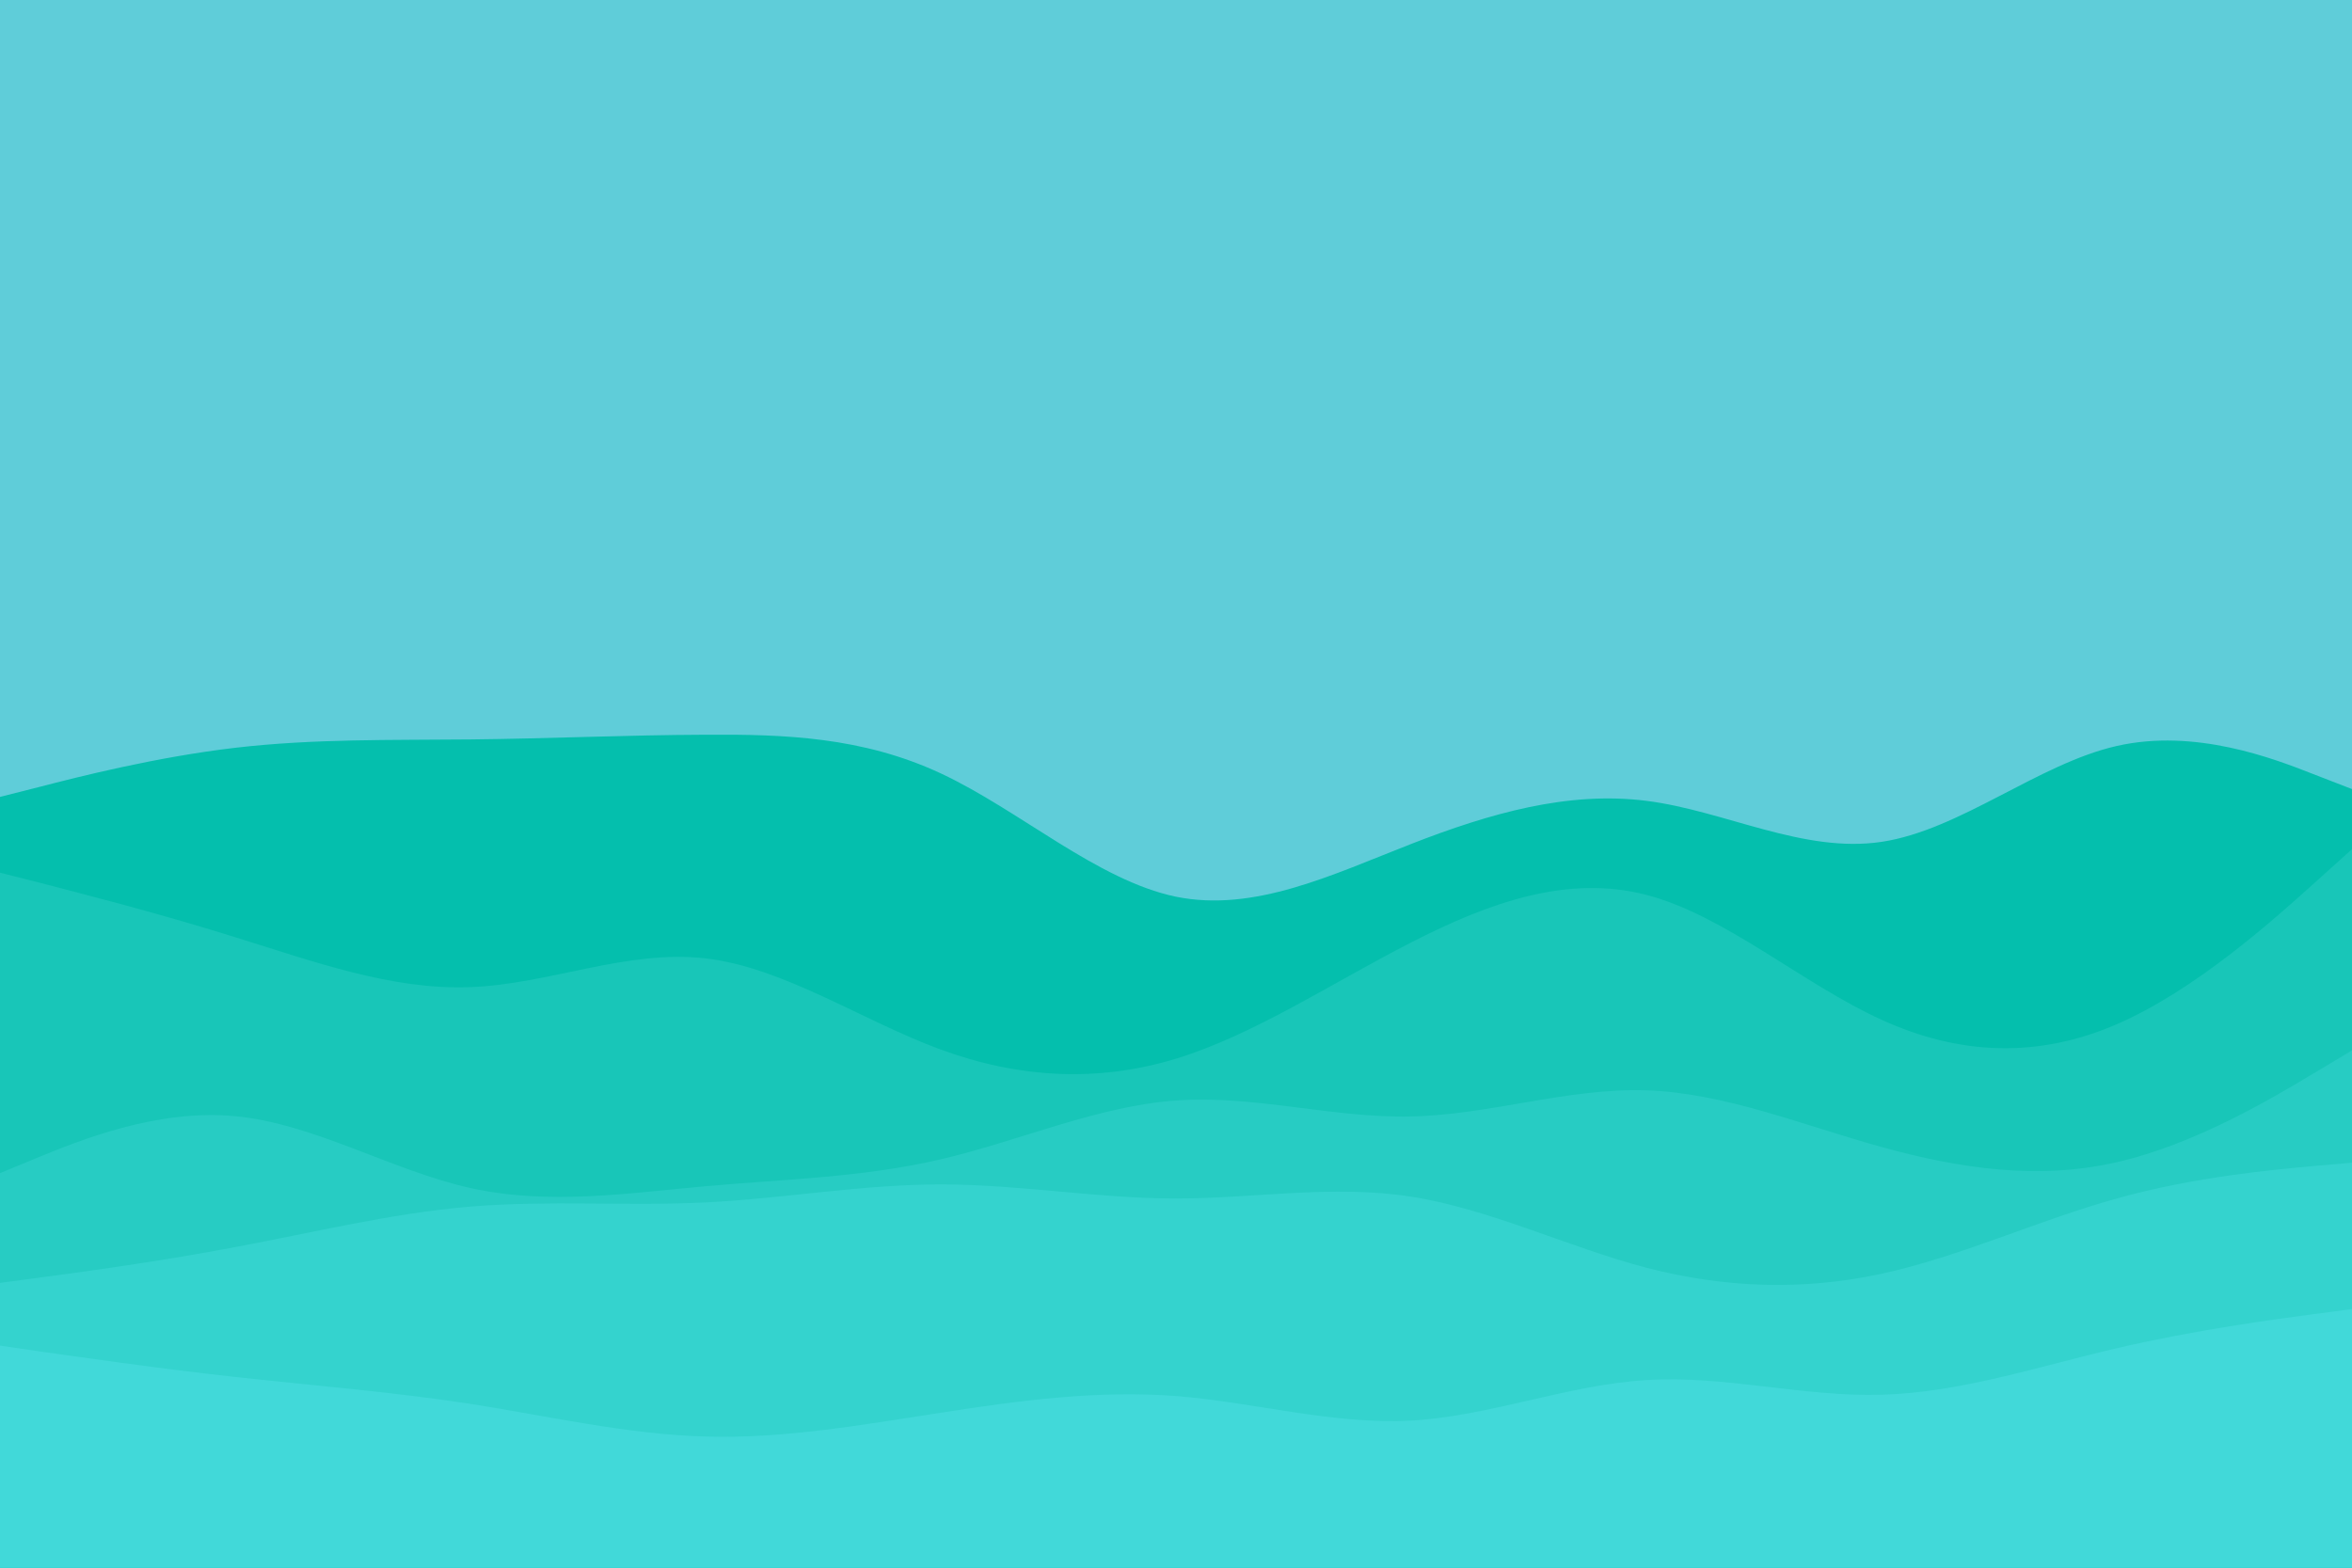 <svg id="visual" viewBox="0 0 900 600" width="900" height="600" xmlns="http://www.w3.org/2000/svg" xmlns:xlink="http://www.w3.org/1999/xlink" version="1.1"><rect x="0" y="0" width="900" height="600" fill="#5fcdd9"></rect><path d="M0 305L15 301.2C30 297.3 60 289.7 90 286.2C120 282.7 150 283.3 180 283C210 282.7 240 281.3 270 281.2C300 281 330 282 360 296C390 310 420 337 450 343.2C480 349.3 510 334.7 540 323C570 311.3 600 302.7 630 306.5C660 310.3 690 326.7 720 322.2C750 317.7 780 292.3 810 285.5C840 278.7 870 290.3 885 296.2L900 302L900 601L885 601C870 601 840 601 810 601C780 601 750 601 720 601C690 601 660 601 630 601C600 601 570 601 540 601C510 601 480 601 450 601C420 601 390 601 360 601C330 601 300 601 270 601C240 601 210 601 180 601C150 601 120 601 90 601C60 601 30 601 15 601L0 601Z" fill="#04bfad"></path><path d="M0 334L15 337.8C30 341.7 60 349.3 90 358.7C120 368 150 379 180 377.8C210 376.7 240 363.3 270 366.8C300 370.3 330 390.7 360 401.7C390 412.7 420 414.3 450 405.2C480 396 510 376 540 360.7C570 345.3 600 334.7 630 342.5C660 350.3 690 376.7 720 390.3C750 404 780 405 810 392C840 379 870 352 885 338.5L900 325L900 601L885 601C870 601 840 601 810 601C780 601 750 601 720 601C690 601 660 601 630 601C600 601 570 601 540 601C510 601 480 601 450 601C420 601 390 601 360 601C330 601 300 601 270 601C240 601 210 601 180 601C150 601 120 601 90 601C60 601 30 601 15 601L0 601Z" fill="#18c6b8"></path><path d="M0 449L15 442.8C30 436.7 60 424.3 90 427.2C120 430 150 448 180 454.7C210 461.3 240 456.7 270 454C300 451.3 330 450.7 360 443.7C390 436.7 420 423.3 450 421.2C480 419 510 428 540 427.3C570 426.7 600 416.3 630 417.3C660 418.3 690 430.7 720 439C750 447.3 780 451.7 810 444.8C840 438 870 420 885 411L900 402L900 601L885 601C870 601 840 601 810 601C780 601 750 601 720 601C690 601 660 601 630 601C600 601 570 601 540 601C510 601 480 601 450 601C420 601 390 601 360 601C330 601 300 601 270 601C240 601 210 601 180 601C150 601 120 601 90 601C60 601 30 601 15 601L0 601Z" fill="#27ccc3"></path><path d="M0 491L15 489C30 487 60 483 90 477.3C120 471.7 150 464.3 180 461.8C210 459.3 240 461.7 270 460.2C300 458.7 330 453.3 360 453.3C390 453.3 420 458.7 450 458.7C480 458.7 510 453.3 540 458C570 462.7 600 477.3 630 485.2C660 493 690 494 720 487.5C750 481 780 467 810 458.7C840 450.3 870 447.7 885 446.3L900 445L900 601L885 601C870 601 840 601 810 601C780 601 750 601 720 601C690 601 660 601 630 601C600 601 570 601 540 601C510 601 480 601 450 601C420 601 390 601 360 601C330 601 300 601 270 601C240 601 210 601 180 601C150 601 120 601 90 601C60 601 30 601 15 601L0 601Z" fill="#34d3ce"></path><path d="M0 515L15 517.2C30 519.3 60 523.7 90 527C120 530.3 150 532.7 180 537.3C210 542 240 549 270 549.8C300 550.7 330 545.3 360 540.7C390 536 420 532 450 534.3C480 536.7 510 545.3 540 543.7C570 542 600 530 630 528.2C660 526.3 690 534.7 720 533.8C750 533 780 523 810 516C840 509 870 505 885 503L900 501L900 601L885 601C870 601 840 601 810 601C780 601 750 601 720 601C690 601 660 601 630 601C600 601 570 601 540 601C510 601 480 601 450 601C420 601 390 601 360 601C330 601 300 601 270 601C240 601 210 601 180 601C150 601 120 601 90 601C60 601 30 601 15 601L0 601Z" fill="#41d9d9"></path></svg>